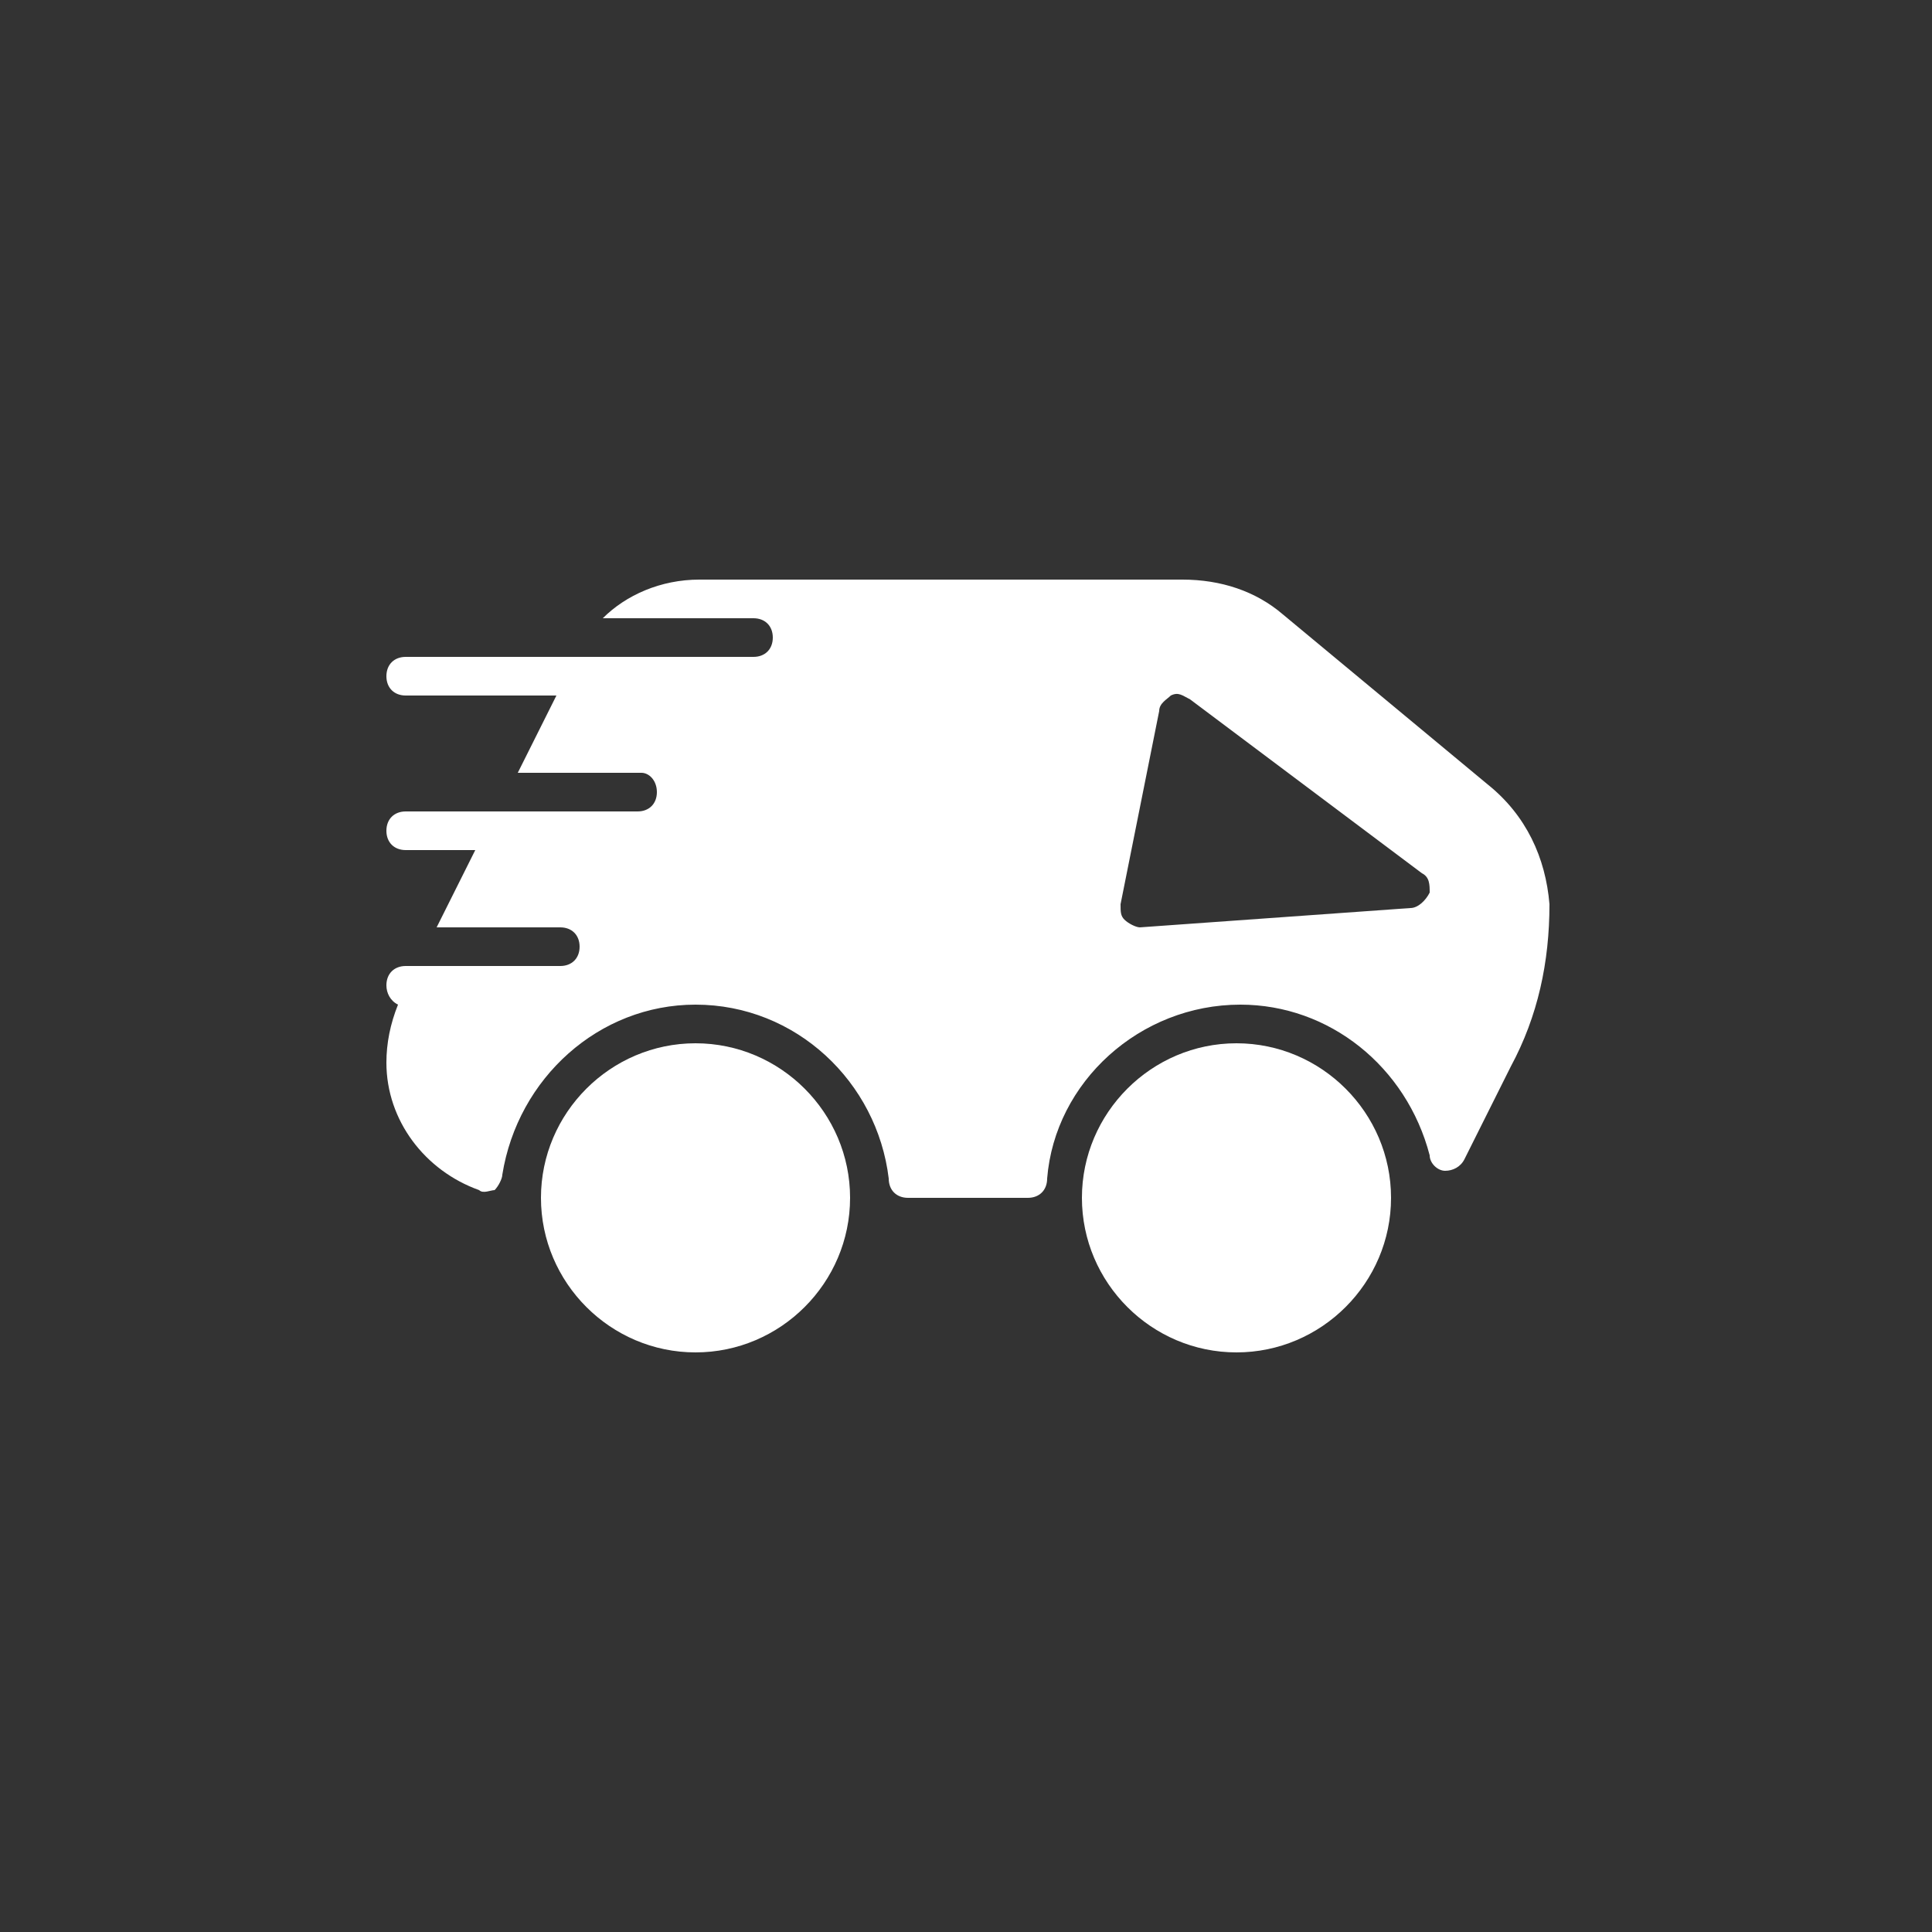 <svg fill="#fff" class="svgicon css31" preserveAspectRatio="xMidYMid meet" xmlns="http://www.w3.org/2000/svg" viewBox="0 0 30 30" style="border-radius: 50%;"><rect x="0" y="0" width="30" height="30" fill="#333333" stroke="none"/><rect x="0" y="0" width="30" height="30" style="fill: none" rx="15" ry="15"></rect><g transform="scale(0.6) translate(10, 10)" transform-origin="0 0"> <g><path d="M8,17c-2.2,0-4,1.8-4,4s1.8,4,4,4s4-1.8,4-4S10.2,17,8,17z"></path><path d="M22,17c-2.2,0-4,1.8-4,4s1.8,4,4,4s4-1.8,4-4S24.2,17,22,17z"></path><path d="M28.5,10.3l-5.3-4.4C22.5,5.3,21.6,5,20.6,5H8.1C7.1,5,6.2,5.4,5.6,6h3.9C9.8,6,10,6.2,10,6.5S9.8,7,9.5,7H4.9H0.5 C0.2,7,0,7.2,0,7.5S0.2,8,0.5,8h3.9l-1,2h3.2C6.8,10,7,10.2,7,10.5S6.8,11,6.5,11H2.8H0.5C0.2,11,0,11.2,0,11.5S0.2,12,0.5,12h1.8 l-1,2h3.2C4.8,14,5,14.2,5,14.5S4.8,15,4.5,15H0.8H0.5C0.2,15,0,15.2,0,15.5c0,0.2,0.1,0.4,0.3,0.5c-0.2,0.5-0.3,1-0.3,1.5 c0,1.5,1,2.8,2.4,3.3c0.1,0.1,0.3,0,0.4,0C2.9,20.7,3,20.5,3,20.4C3.4,17.9,5.5,16,8,16c2.6,0,4.7,2,5,4.5c0,0.3,0.2,0.5,0.5,0.5 h3.1c0.3,0,0.5-0.2,0.5-0.5c0.2-2.5,2.4-4.5,5-4.5c2.3,0,4.3,1.6,4.9,3.9c0,0.2,0.2,0.4,0.4,0.4c0.2,0,0.4-0.1,0.5-0.3l1.2-2.4 c0.7-1.3,1-2.7,1-4.2C30,12.2,29.5,11.1,28.5,10.3z M26.5,13.5l-7,0.5c0,0,0,0,0,0c-0.1,0-0.3-0.1-0.4-0.2C19,13.7,19,13.6,19,13.4 l1-5c0-0.2,0.2-0.3,0.3-0.4c0.2-0.1,0.3,0,0.5,0.1l6,4.5c0.2,0.1,0.2,0.3,0.2,0.5C26.9,13.3,26.7,13.5,26.5,13.5z"></path></g>
    </g></svg>